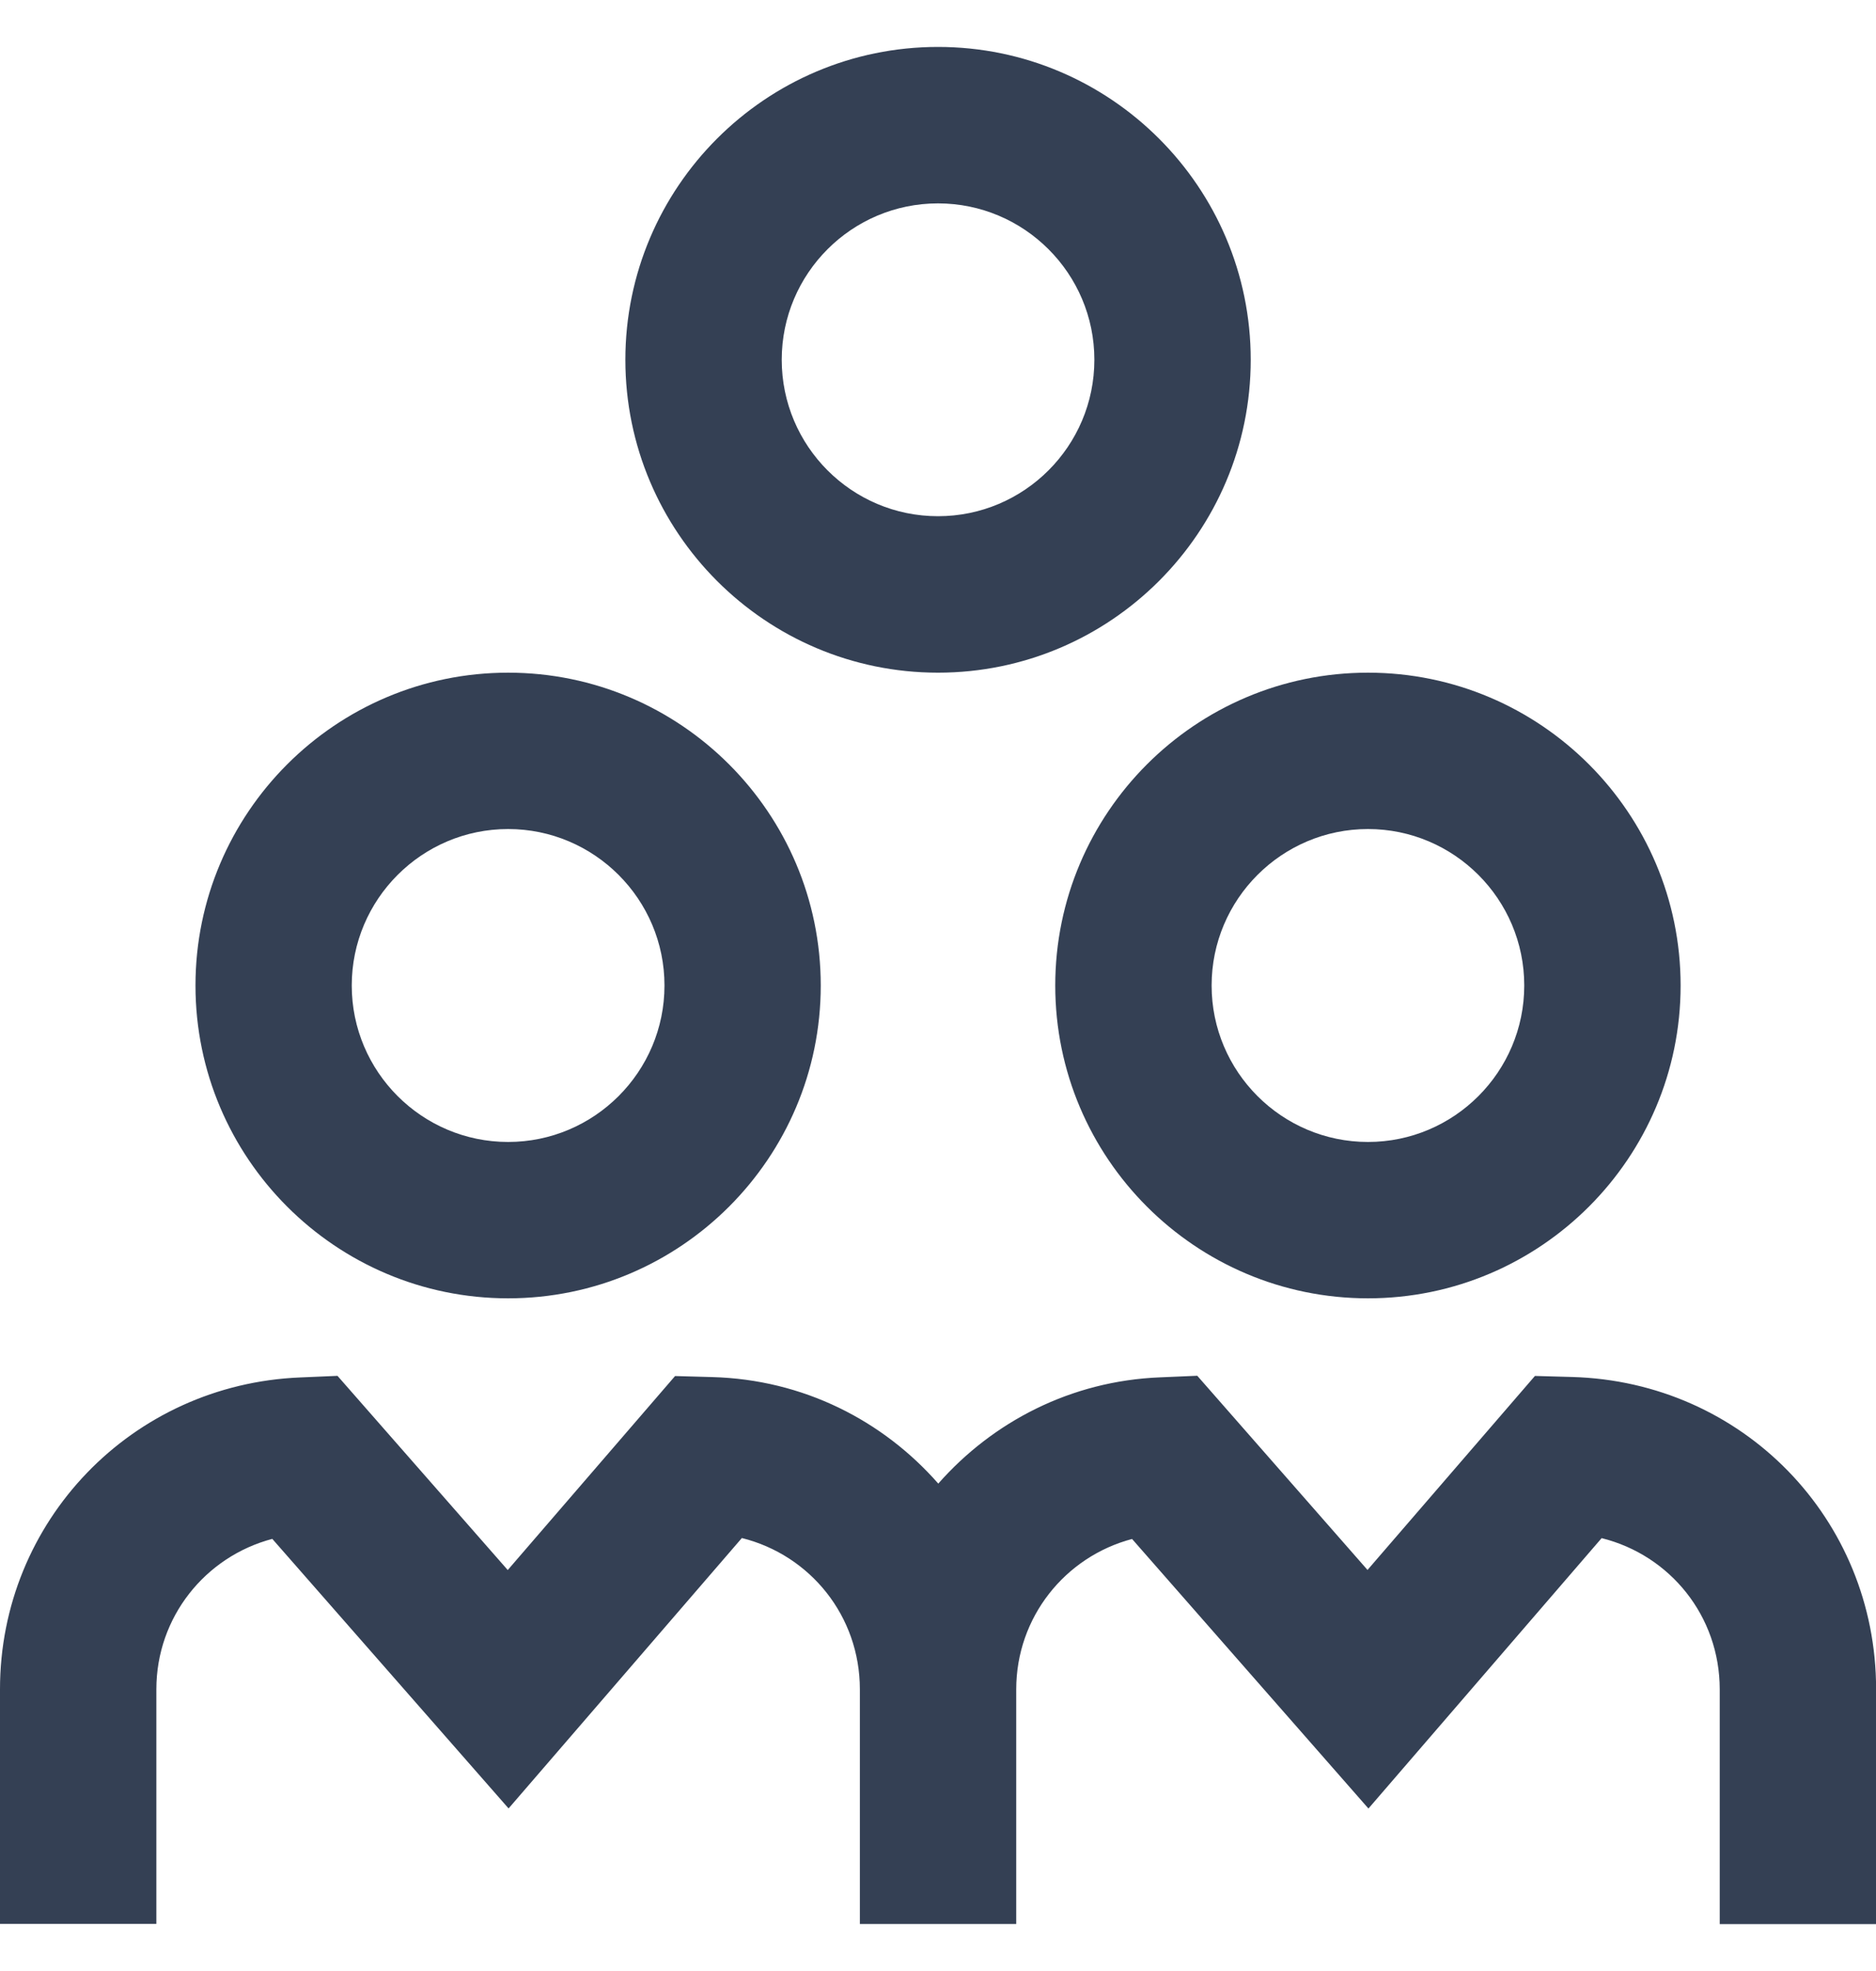 <svg width="20" height="21" viewBox="0 0 20 21" fill="none" xmlns="http://www.w3.org/2000/svg">
<g clip-path="url(#clip0_6221_3361)">
<path d="M11.25 10.5C11.25 12.338 12.745 13.833 14.584 13.833C16.422 13.833 17.917 12.338 17.917 10.5C17.917 8.662 16.422 7.167 14.584 7.167C12.745 7.167 11.25 8.662 11.25 10.5ZM14.584 8.833C15.503 8.833 16.25 9.581 16.25 10.5C16.25 11.419 15.503 12.167 14.584 12.167C13.665 12.167 12.917 11.419 12.917 10.5C12.917 9.581 13.665 8.833 14.584 8.833ZM10 7.167C11.839 7.167 13.334 5.672 13.334 3.833C13.334 1.995 11.839 0.5 10 0.5C8.162 0.5 6.667 1.995 6.667 3.833C6.667 5.672 8.162 7.167 10 7.167ZM10 2.167C10.919 2.167 11.667 2.914 11.667 3.833C11.667 4.753 10.919 5.5 10 5.5C9.081 5.5 8.334 4.753 8.334 3.833C8.334 2.914 9.081 2.167 10 2.167ZM5.417 13.833C7.255 13.833 8.75 12.338 8.75 10.5C8.75 8.662 7.255 7.167 5.417 7.167C3.579 7.167 2.084 8.662 2.084 10.5C2.084 12.338 3.579 13.833 5.417 13.833ZM5.417 8.833C6.336 8.833 7.084 9.581 7.084 10.5C7.084 11.419 6.336 12.167 5.417 12.167C4.498 12.167 3.75 11.419 3.75 10.5C3.75 9.581 4.498 8.833 5.417 8.833ZM20 18V20.5H18.334V18C18.334 17.218 17.804 16.569 17.075 16.388L14.589 19.269L12.069 16.397C11.354 16.586 10.834 17.232 10.834 17.999V20.499H9.167V17.999C9.167 17.218 8.637 16.568 7.909 16.387L5.422 19.268L2.903 16.396C2.187 16.585 1.667 17.231 1.667 17.998V20.498H0V17.998C0 16.208 1.405 14.749 3.2 14.676L3.598 14.659L5.413 16.728L7.197 14.661L7.592 14.672C8.564 14.698 9.414 15.136 10.003 15.807C10.584 15.148 11.417 14.713 12.366 14.675L12.764 14.658L14.579 16.727L16.364 14.66L16.759 14.671C18.577 14.721 20.001 16.182 20.001 17.997L20 18Z" fill="#344054"/>
</g>
<defs>
<clipPath id="clip0_6221_3361">
<rect width="20" height="20" fill="white" transform="translate(0 0.5)"/>
</clipPath>
</defs>
</svg>
